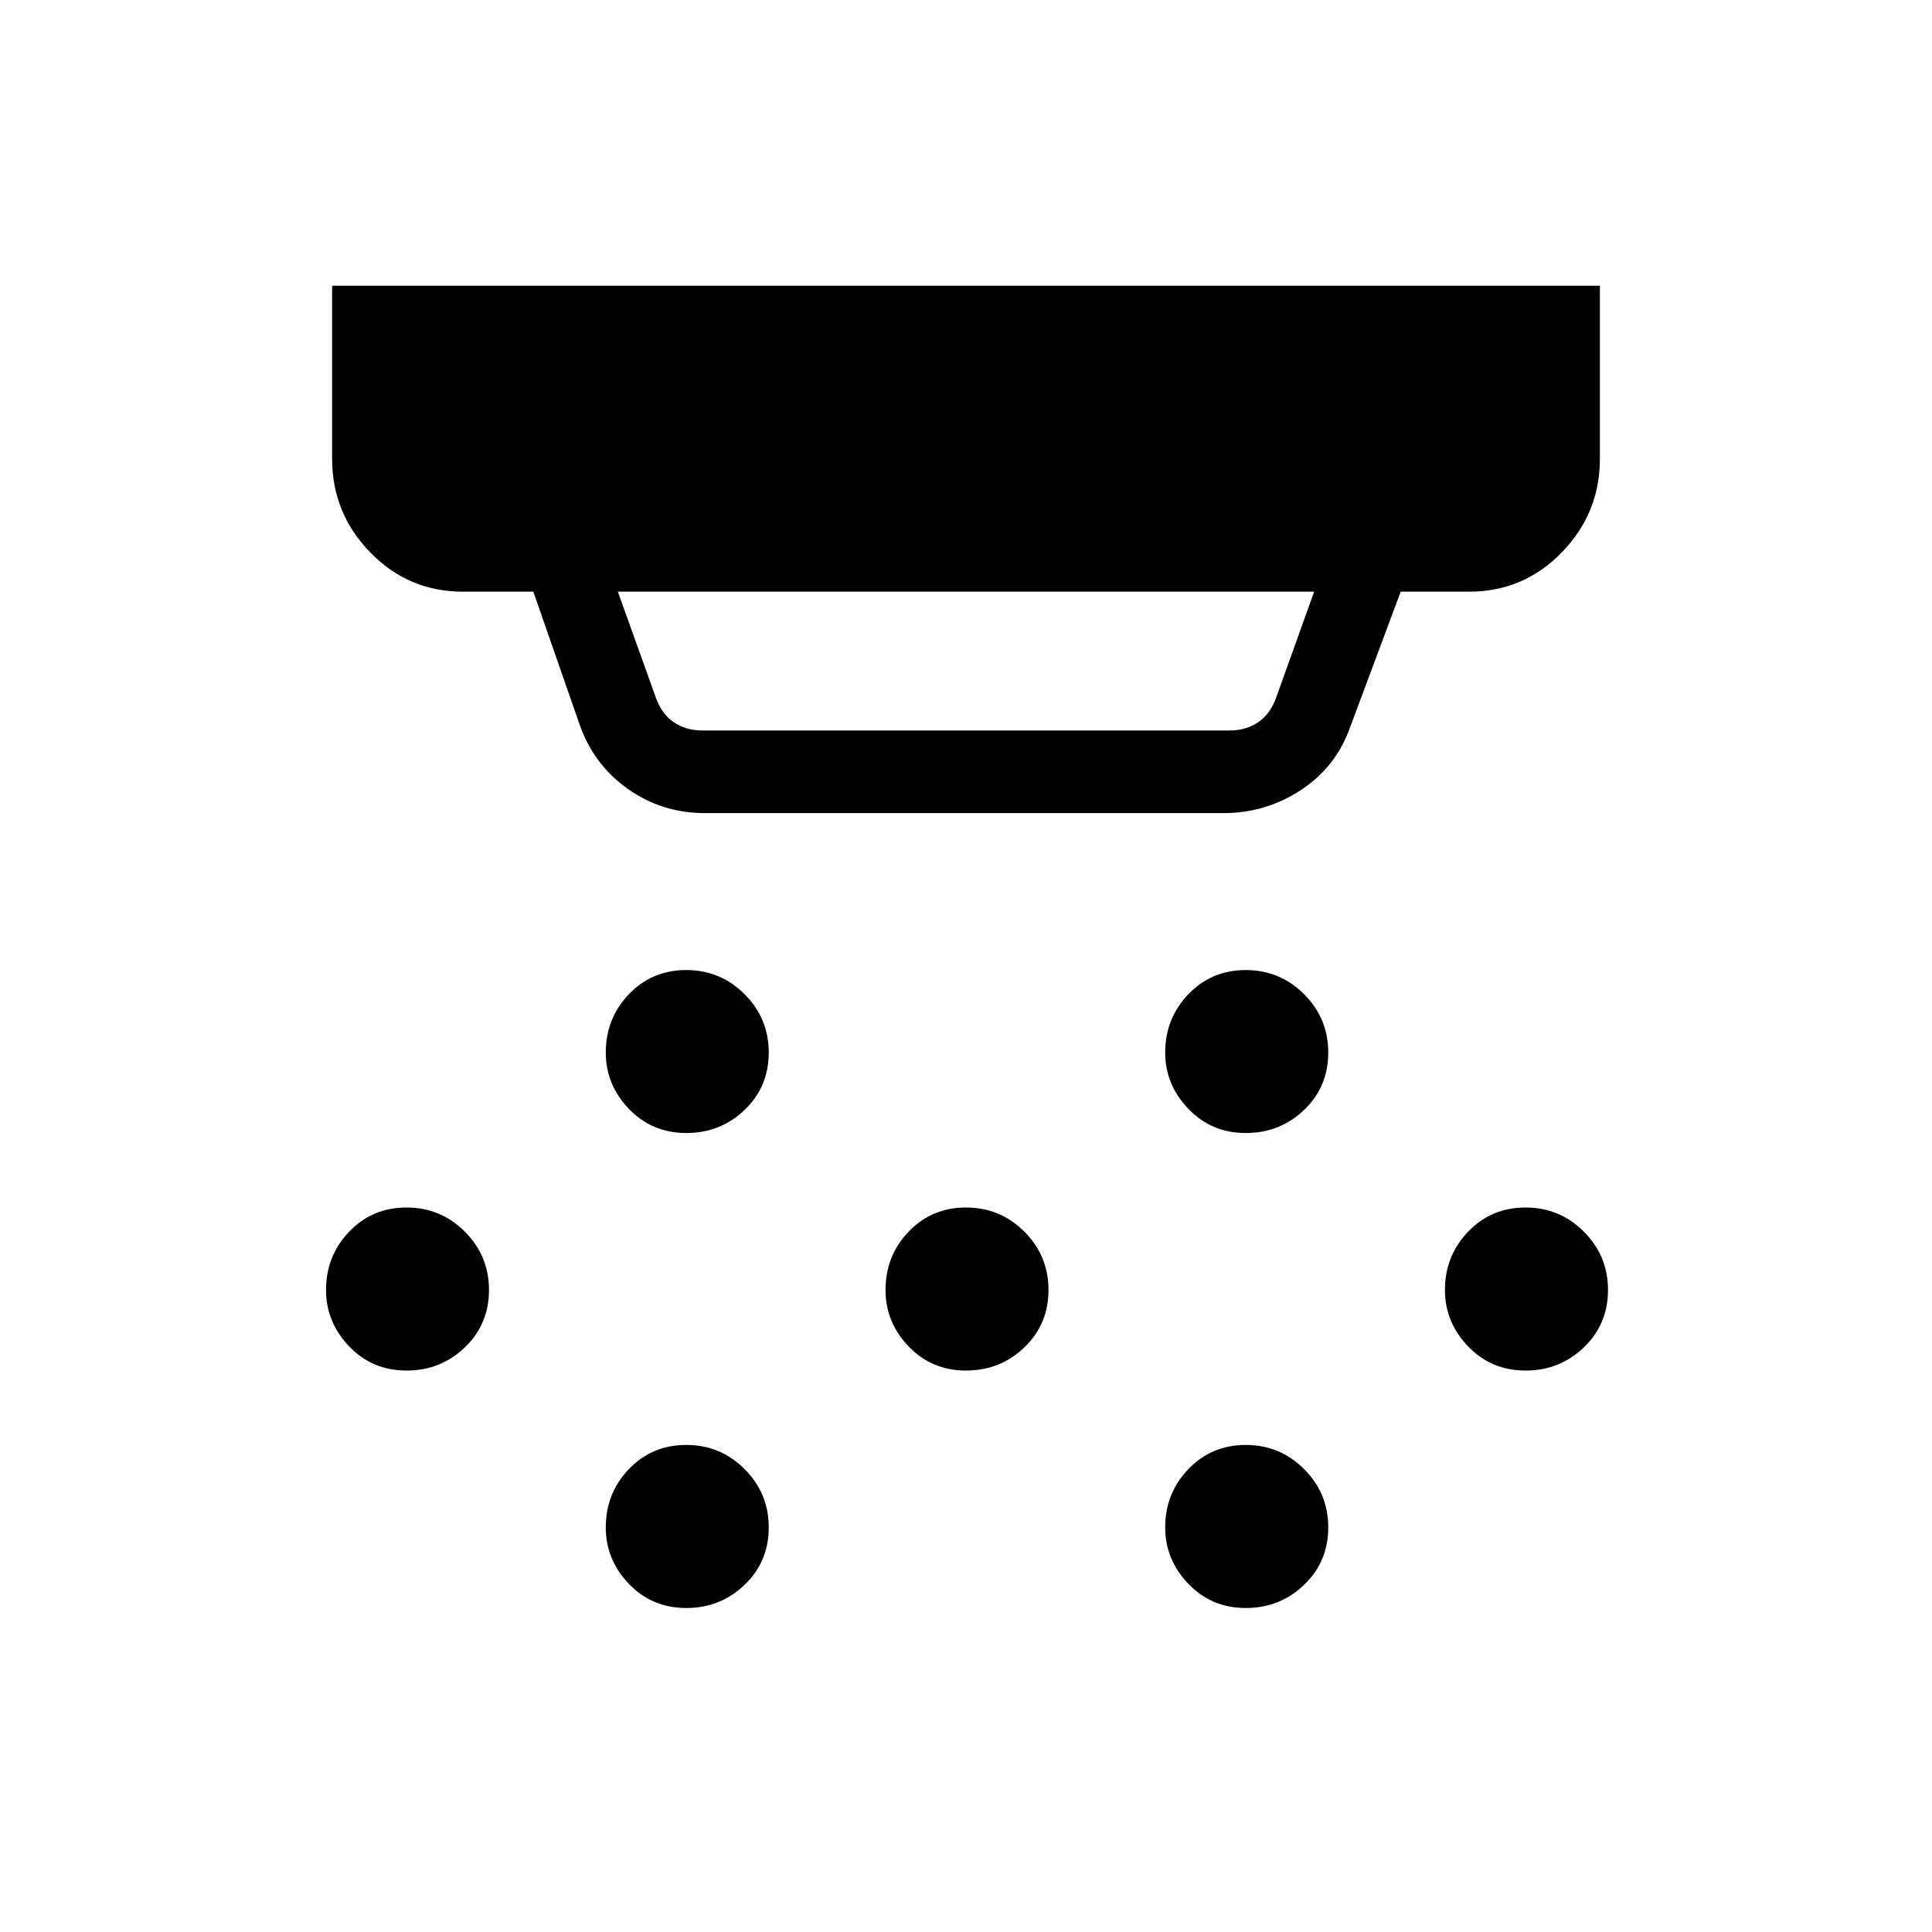 <svg xmlns="http://www.w3.org/2000/svg" height="20" width="20"><path d="M7.104 11.729q-.354 0-.594-.25-.239-.25-.239-.583 0-.354.239-.604.24-.25.594-.25t.604.25q.25.25.25.604t-.25.594q-.25.239-.604.239ZM10 14.188q-.354 0-.594-.25-.239-.25-.239-.584 0-.354.239-.604.24-.25.594-.25t.604.25q.25.25.25.604t-.25.594q-.25.24-.604.24Zm-2.896 2.458q-.354 0-.594-.25-.239-.25-.239-.584 0-.354.239-.604.24-.25.594-.25t.604.25q.25.25.25.604 0 .355-.25.594-.25.24-.604.24Zm5.792-4.917q-.354 0-.594-.25t-.24-.583q0-.354.24-.604t.594-.25q.354 0 .604.25t.25.604q0 .354-.25.594-.25.239-.604.239Zm0 4.917q-.354 0-.594-.25t-.24-.584q0-.354.24-.604t.594-.25q.354 0 .604.25t.25.604q0 .355-.25.594-.25.24-.604.24Zm2.896-2.458q-.354 0-.594-.25t-.24-.584q0-.354.24-.604t.594-.25q.354 0 .604.25t.25.604q0 .354-.25.594t-.604.24Zm-11.584 0q-.354 0-.593-.25-.24-.25-.24-.584 0-.354.24-.604.239-.25.593-.25t.604.25q.25.25.25.604t-.25.594q-.25.24-.604.24Zm3.063-6.626h5.458q.167 0 .292-.083.125-.083.187-.25l.396-1.104H6.396l.396 1.104q.062.167.187.25.125.083.292.083Zm.021.855q-.438 0-.792-.25-.354-.25-.5-.667l-.479-1.375h-.729q-.563 0-.959-.406-.395-.407-.395-.969V2.958h13.124V4.75q0 .562-.395.969-.396.406-.959.406H14.5l-.521 1.396q-.146.417-.51.656-.365.24-.802.24Z"/></svg>